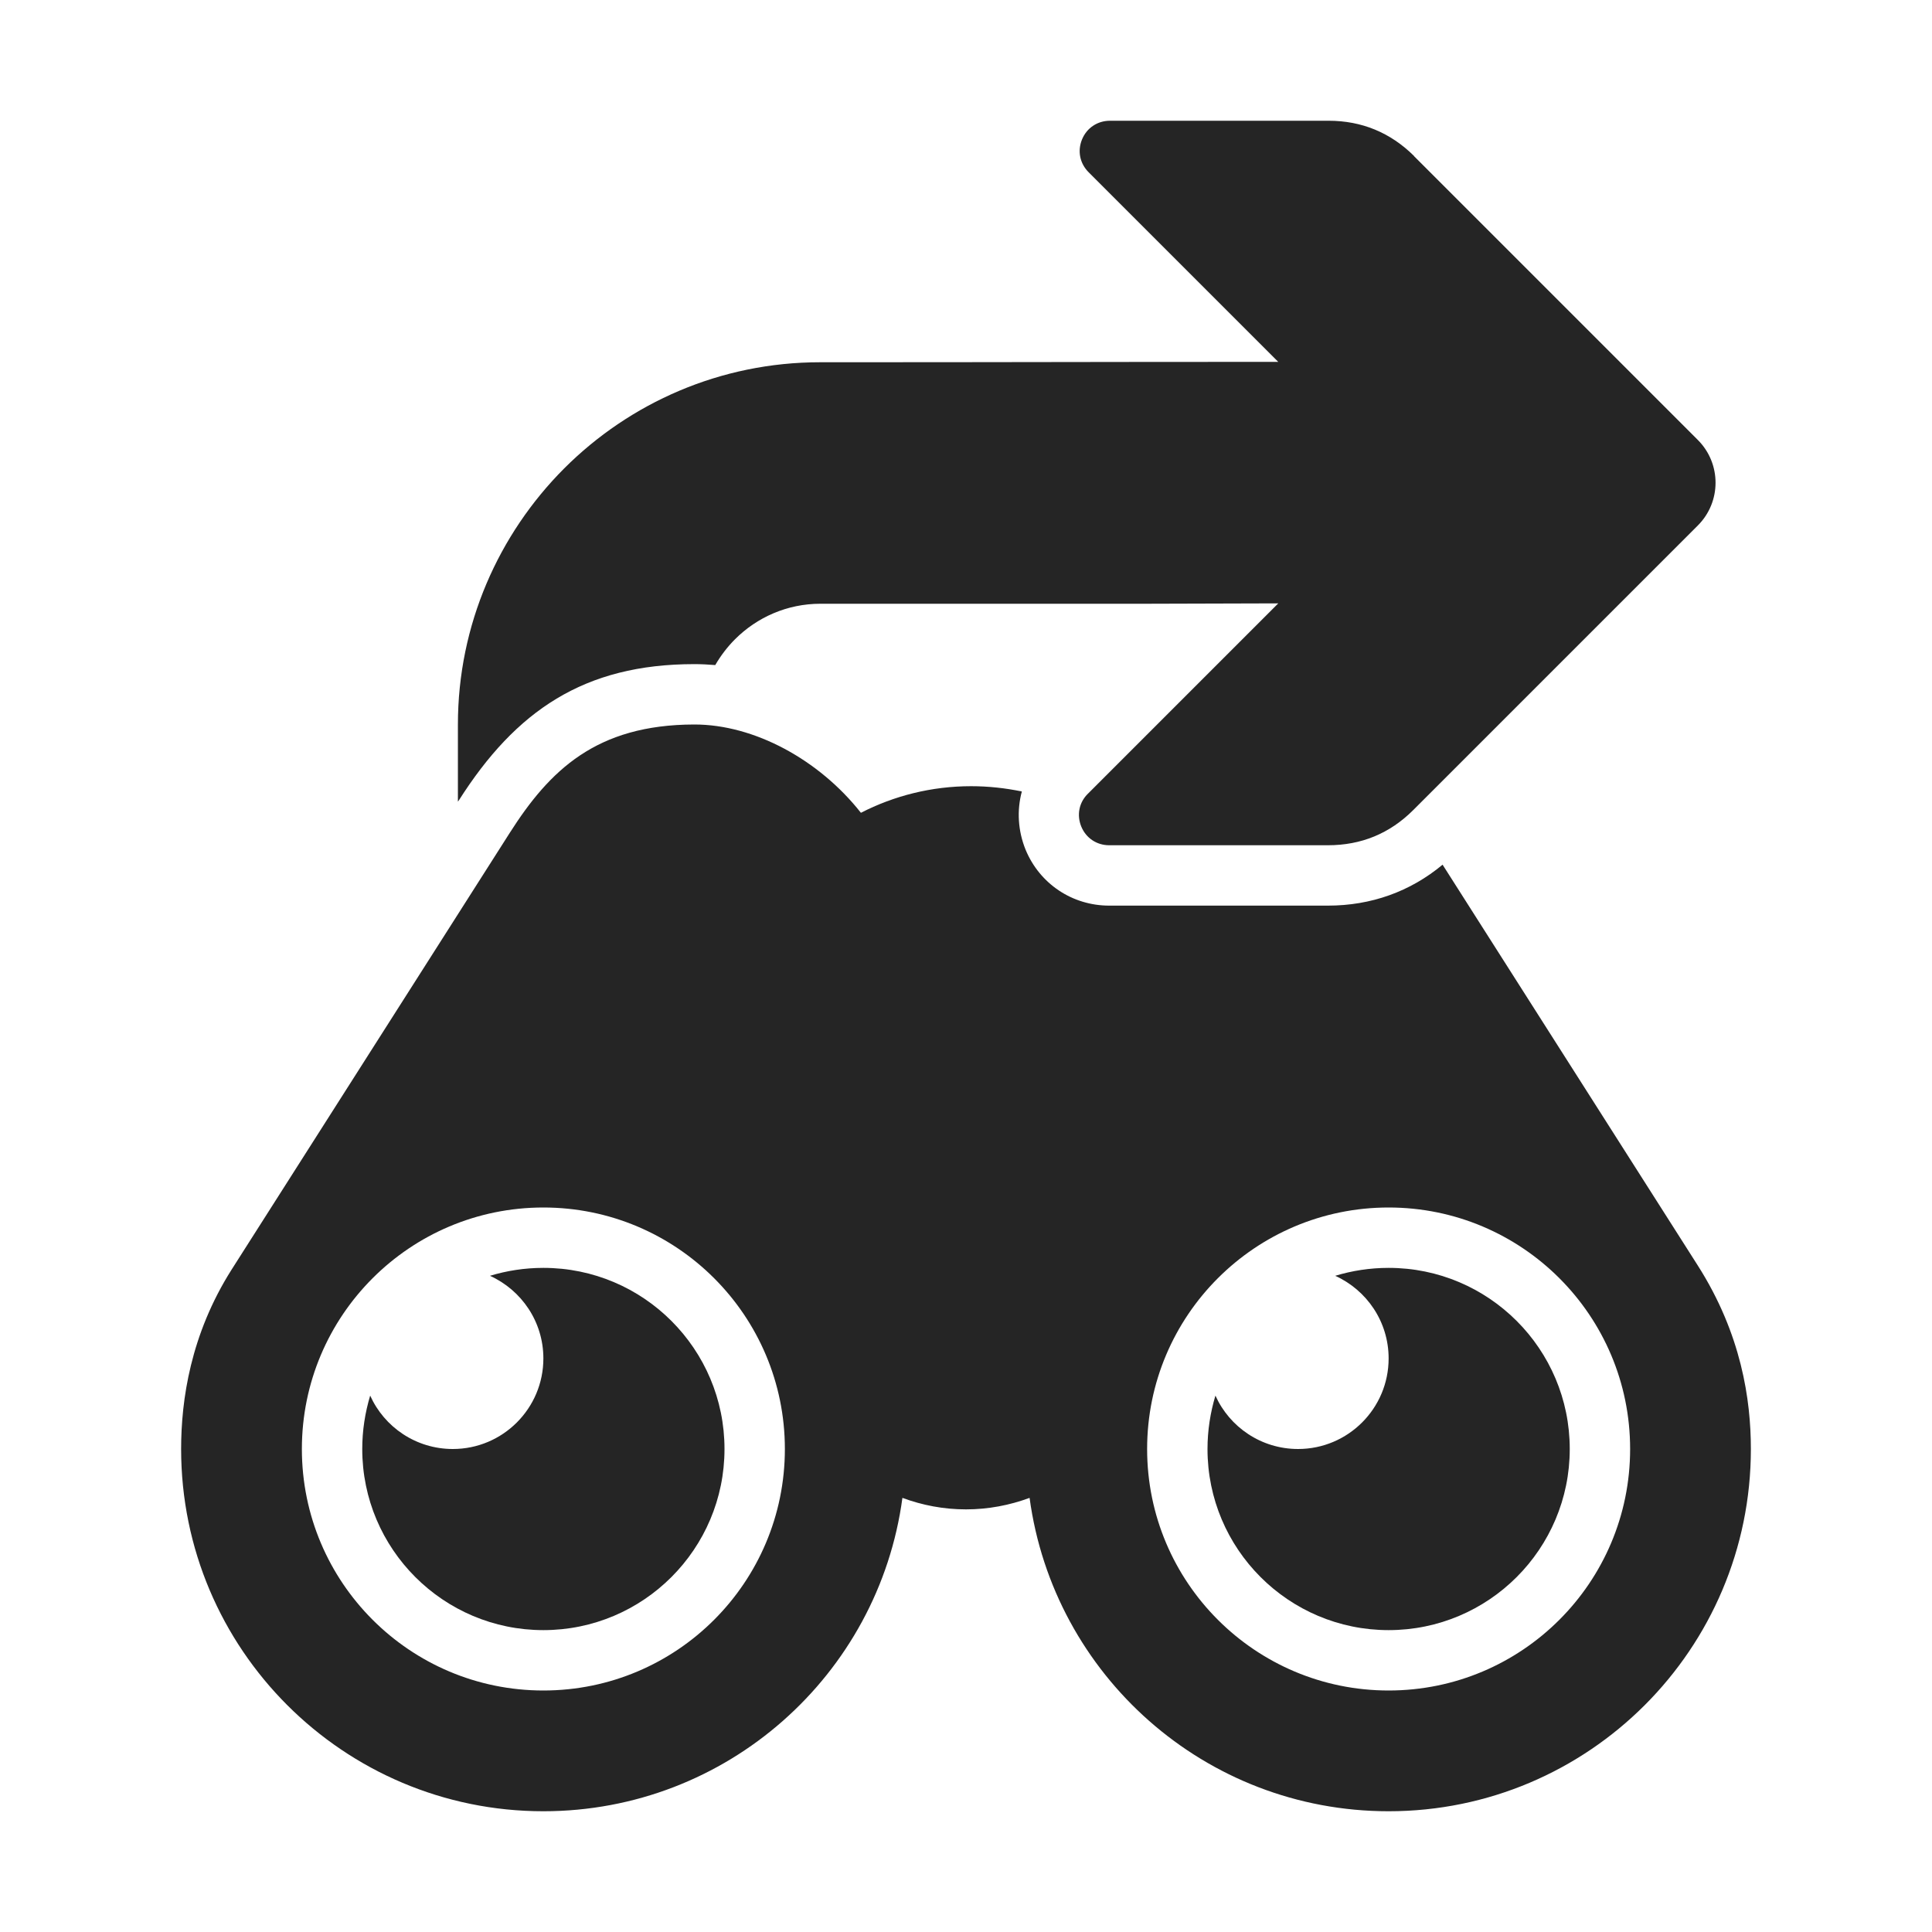 <?xml version="1.0" encoding="utf-8"?>
<!-- Generator: Adobe Illustrator 18.0.0, SVG Export Plug-In . SVG Version: 6.00 Build 0)  -->
<!DOCTYPE svg PUBLIC "-//W3C//DTD SVG 1.1//EN" "http://www.w3.org/Graphics/SVG/1.1/DTD/svg11.dtd">
<svg version="1.1"
	 id="Layer_1" shape-rendering="geometricPrecision" text-rendering="geometricPrecision" image-rendering="optimizeQuality"
	 xmlns="http://www.w3.org/2000/svg" xmlns:xlink="http://www.w3.org/1999/xlink" x="0px" y="0px" width="1024px" height="1024px"
	 viewBox="0 0 1024 1024" enable-background="new 0 0 1024 1024" xml:space="preserve">
<title>find_again icon</title>
<desc>find_again icon from the IconExperience.com O-Collection. Copyright by INCORS GmbH (www.incors.com).</desc>
<g>
	<path id="curve2" fill="#252525" d="M288,672c53,0,96,43,96,96s-43,96-96,96s-96-43-96-96c0-9.8,1.5-19.3,4.2-28.3
		c7.5,16.7,24.3,28.3,43.8,28.3c26.5,0,48-21.5,48-48c0-19.5-11.6-36.2-28.3-43.8C268.6,673.5,278.1,672,288,672z M736,672
		c53,0,96,43,96,96s-43,96-96,96s-96-43-96-96c0-9.8,1.5-19.3,4.2-28.3c7.5,16.7,24.3,28.3,43.8,28.3c26.5,0,48-21.5,48-48
		c0-19.5-11.6-36.2-28.3-43.8C716.6,673.5,726.1,672,736,672z"/>
	<path fill="#252525" d="M899.9,670.8L764.6,458.3c-17.2,14.3-37.9,21.7-60.8,21.7H587.9c-19.5,0-36.8-11.5-44.3-29.6
		c-4.1-10.1-4.7-20.9-2-30.9c-8.7-1.8-17.7-2.8-26.9-2.8c-21,0-40.9,5.1-58.4,14.1C434,402.5,399.6,384,368.1,384h-0.2
		c-51.9,0.1-76.6,24.3-97.7,57.4L122.7,673C101,707.3,96,742,96,768c0,106,86,192,192,192c97.3,0,177.7-72.3,190.3-166.1
		c10.5,3.9,21.8,6.1,33.7,6.1c11.8,0,23.2-2.2,33.7-6.1C558.4,887.8,638.7,960,736,960c106,0,192-86,192-192
		C928,742,923,707.1,899.9,670.8z M288,896c-70.7,0-128-57.3-128-128s57.3-128,128-128s128,57.3,128,128S358.7,896,288,896z
		 M736,896c-70.7,0-128-57.3-128-128s57.3-128,128-128s128,57.3,128,128S806.7,896,736,896z"/>
	<path id="curve0" fill="#252525" d="M749.5,82.8l150.4,150.4c12.5,12.5,12.5,32.8,0,45.3L749.1,429.3
		c-12.5,12.5-27.6,18.7-45.3,18.7H587.9c-6.6,0-12.3-3.8-14.8-9.9c-2.5-6.1-1.2-12.8,3.5-17.4l100.9-100.9L608,320H434.8
		c-17.6,0-33.6,7.2-45.2,18.8c-4.1,4.1-7.6,8.7-10.5,13.7c-3.7-0.3-7.4-0.5-11.1-0.5c-58.4,0-94.6,24.7-124.8,72.2l-0.5,0.7V384
		c0-52.9,21.6-100.9,56.3-135.7c34.8-34.8,82.8-56.3,135.7-56.3c108.5,0,134.3-0.2,242.8-0.2L577,91.3c-4.7-4.7-6-11.3-3.5-17.4
		s8.2-9.9,14.8-9.9h115.9c17.6,0,32.8,6.3,45.3,18.7V82.8z"/>
</g>
</svg>
